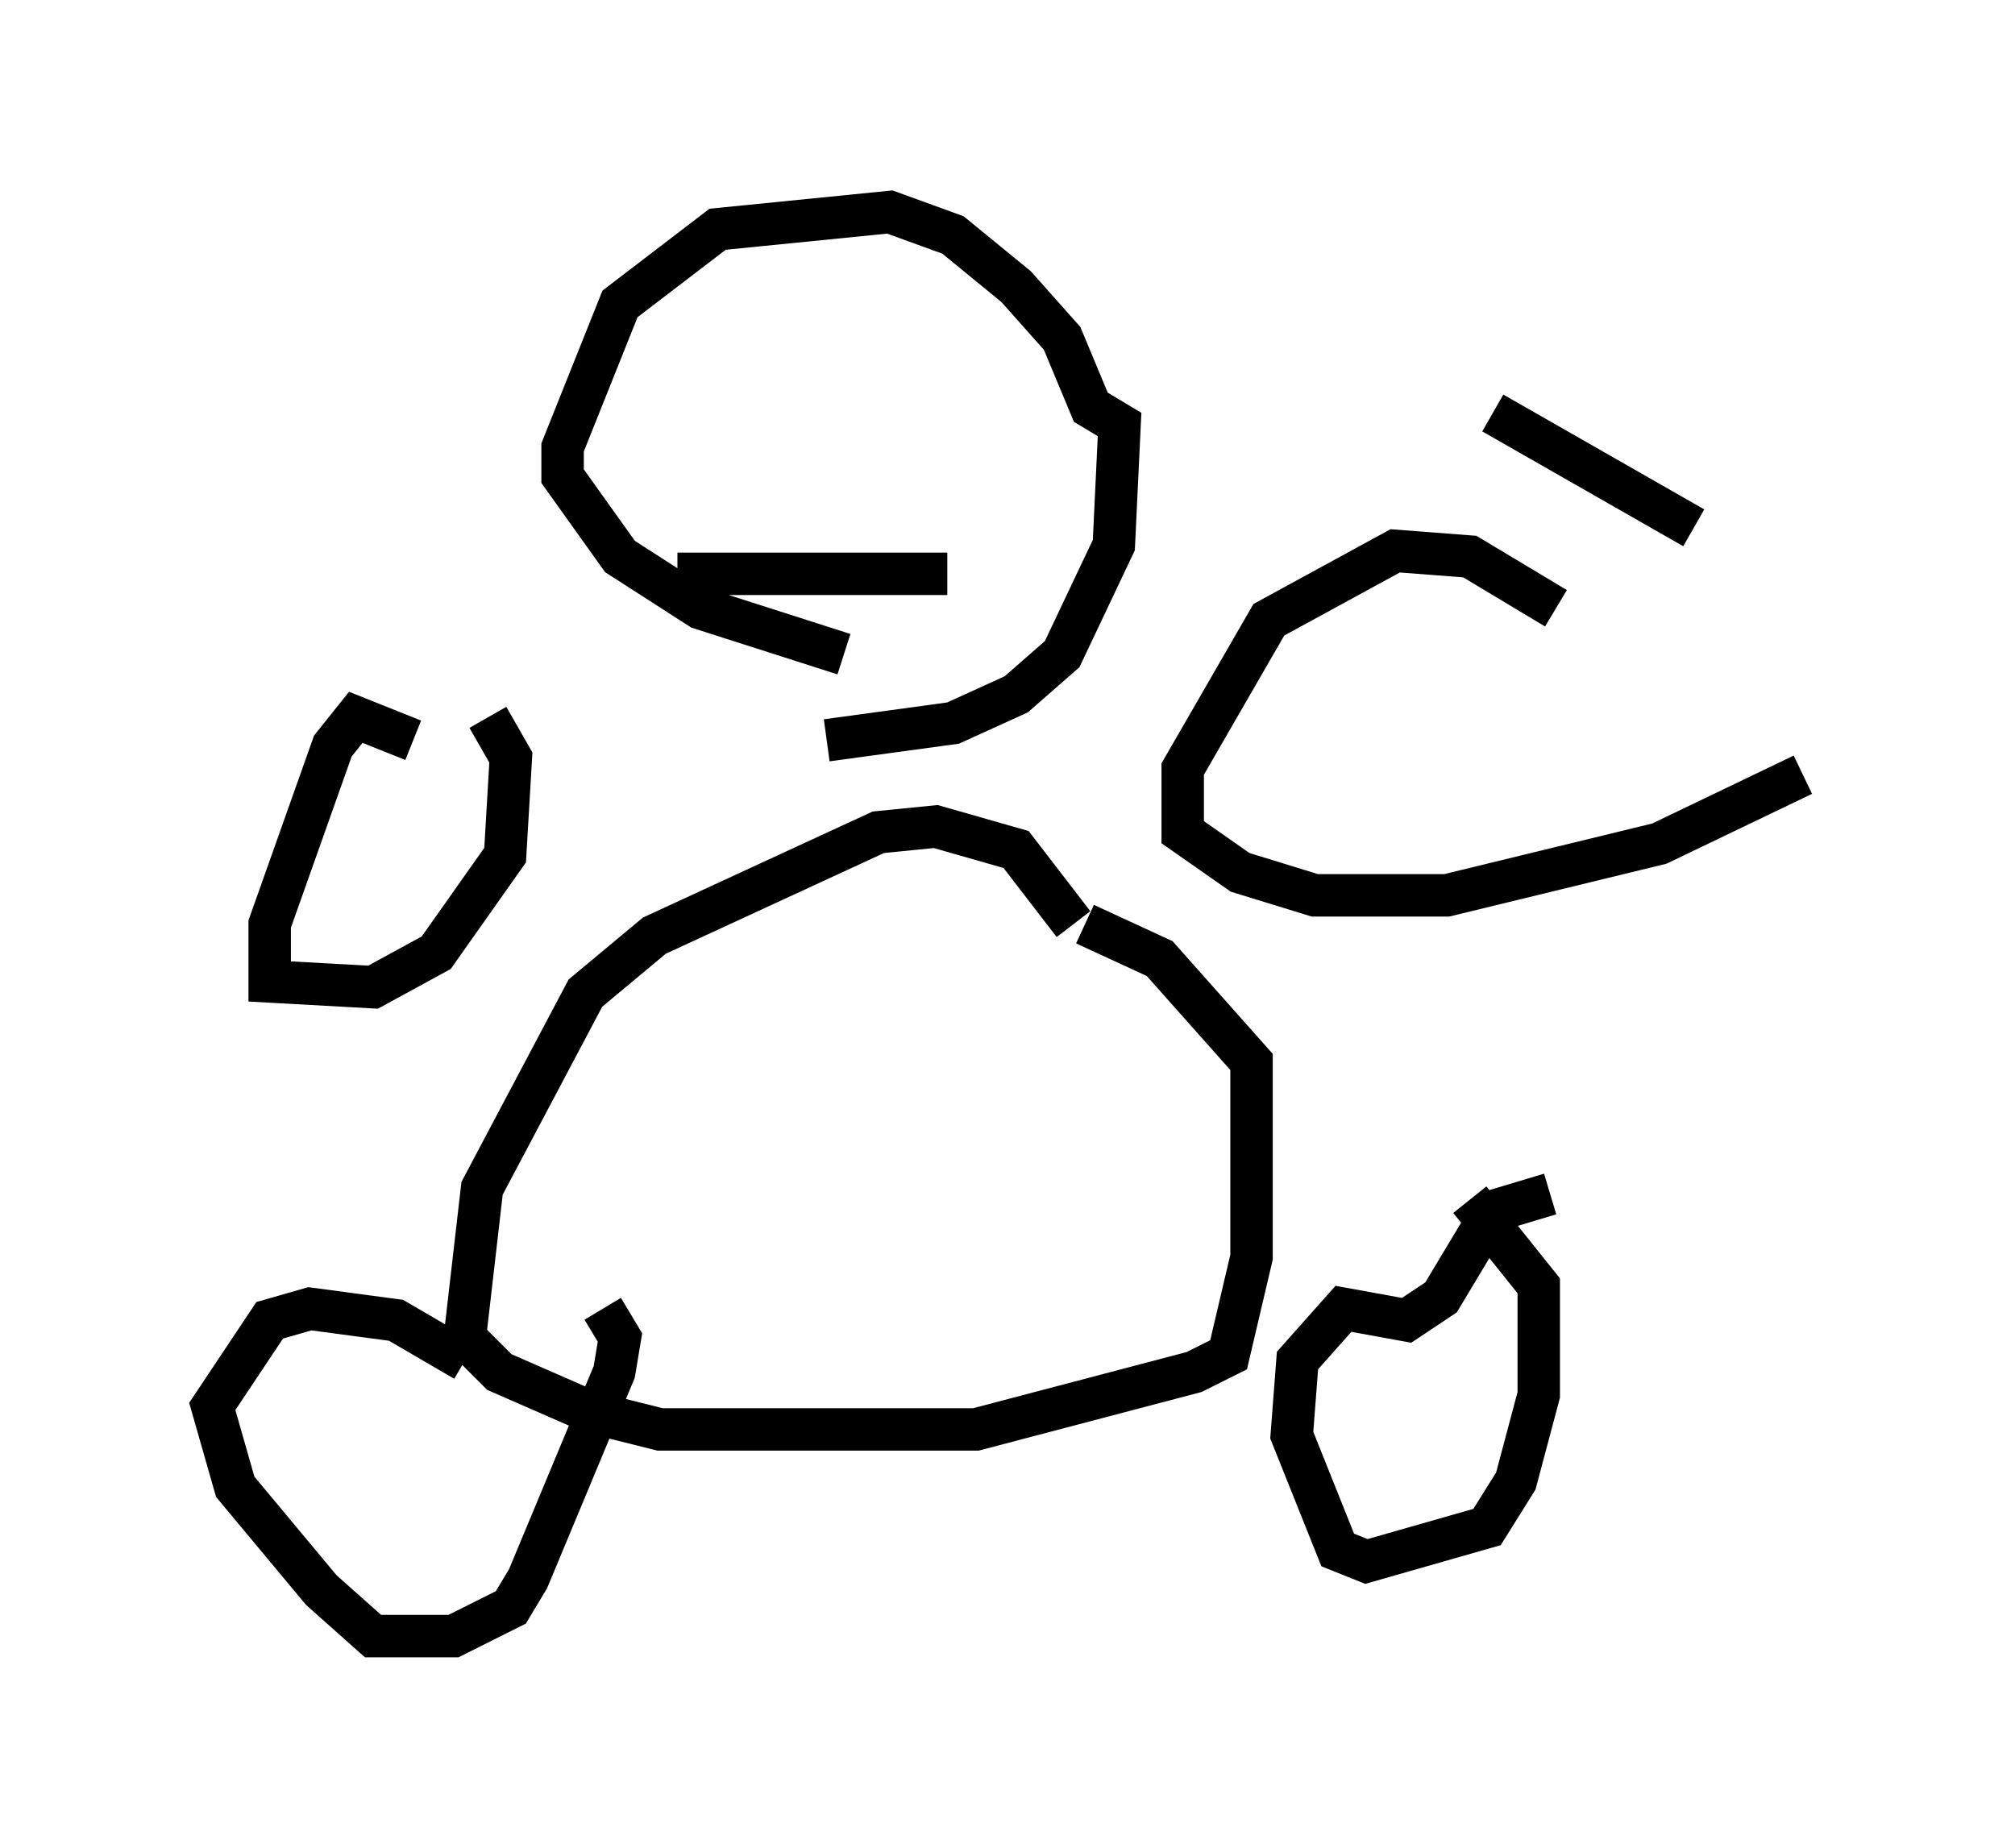 <?xml version="1.0" encoding="utf-8" ?>
<svg baseProfile="full" height="43.559" version="1.1" width="47.483" xmlns="http://www.w3.org/2000/svg" xmlns:ev="http://www.w3.org/2001/xml-events" xmlns:xlink="http://www.w3.org/1999/xlink"><defs /><rect fill="white" height="43.559" width="47.483" x="0" y="0" /><path d="M25.297, 22.456 m0.0, -0.677 l-1.353, -1.759 -1.894, -0.541 l-1.353, 0.135 -5.277, 2.436 l-1.624, 1.353 -2.436, 4.601 l-0.406, 3.518 0.812, 0.812 l2.165, 0.947 1.624, 0.406 l7.442, 0.0 5.142, -1.353 l0.812, -0.406 0.541, -2.3 l0.0, -4.601 -2.165, -2.436 l-1.759, -0.812 m10.961, 6.36 l-1.353, 0.406 -1.218, 2.03 l-0.812, 0.541 -1.488, -0.271 l-1.083, 1.218 -0.135, 1.759 l1.083, 2.706 0.677, 0.271 l2.842, -0.812 0.677, -1.083 l0.541, -2.03 0.0, -2.571 l-1.624, -2.03 m-23.68, 3.789 l-1.624, -0.947 -2.03, -0.271 l-0.947, 0.271 -1.353, 2.03 l0.541, 1.894 2.03, 2.436 l1.218, 1.083 1.894, 0.0 l1.353, -0.677 0.406, -0.677 l2.03, -4.871 0.135, -0.812 l-0.406, -0.677 m22.463, -16.509 l-2.03, -1.218 -1.759, -0.135 l-2.977, 1.624 -2.03, 3.518 l0.0, 1.488 1.353, 0.947 l1.759, 0.541 3.112, 0.0 l5.007, -1.218 3.383, -1.624 m-2.571, -5.819 l-4.736, -2.706 m-25.44, 7.713 l-1.353, -0.541 -0.541, 0.677 l-1.488, 4.195 0.0, 1.353 l2.436, 0.135 1.488, -0.812 l1.624, -2.3 0.135, -2.3 l-0.541, -0.947 m7.984, 0.541 l2.977, -0.406 1.488, -0.677 l1.083, -0.947 1.218, -2.571 l0.135, -2.842 -0.677, -0.406 l-0.677, -1.624 -1.083, -1.218 l-1.488, -1.218 -1.488, -0.541 l-4.059, 0.406 -2.3, 1.759 l-1.353, 3.383 0.0, 0.677 l1.353, 1.894 1.894, 1.218 l3.383, 1.083 m-3.924, -1.894 l6.36, 0.0 " fill="none" stroke="black" stroke-width="1" /></svg>
